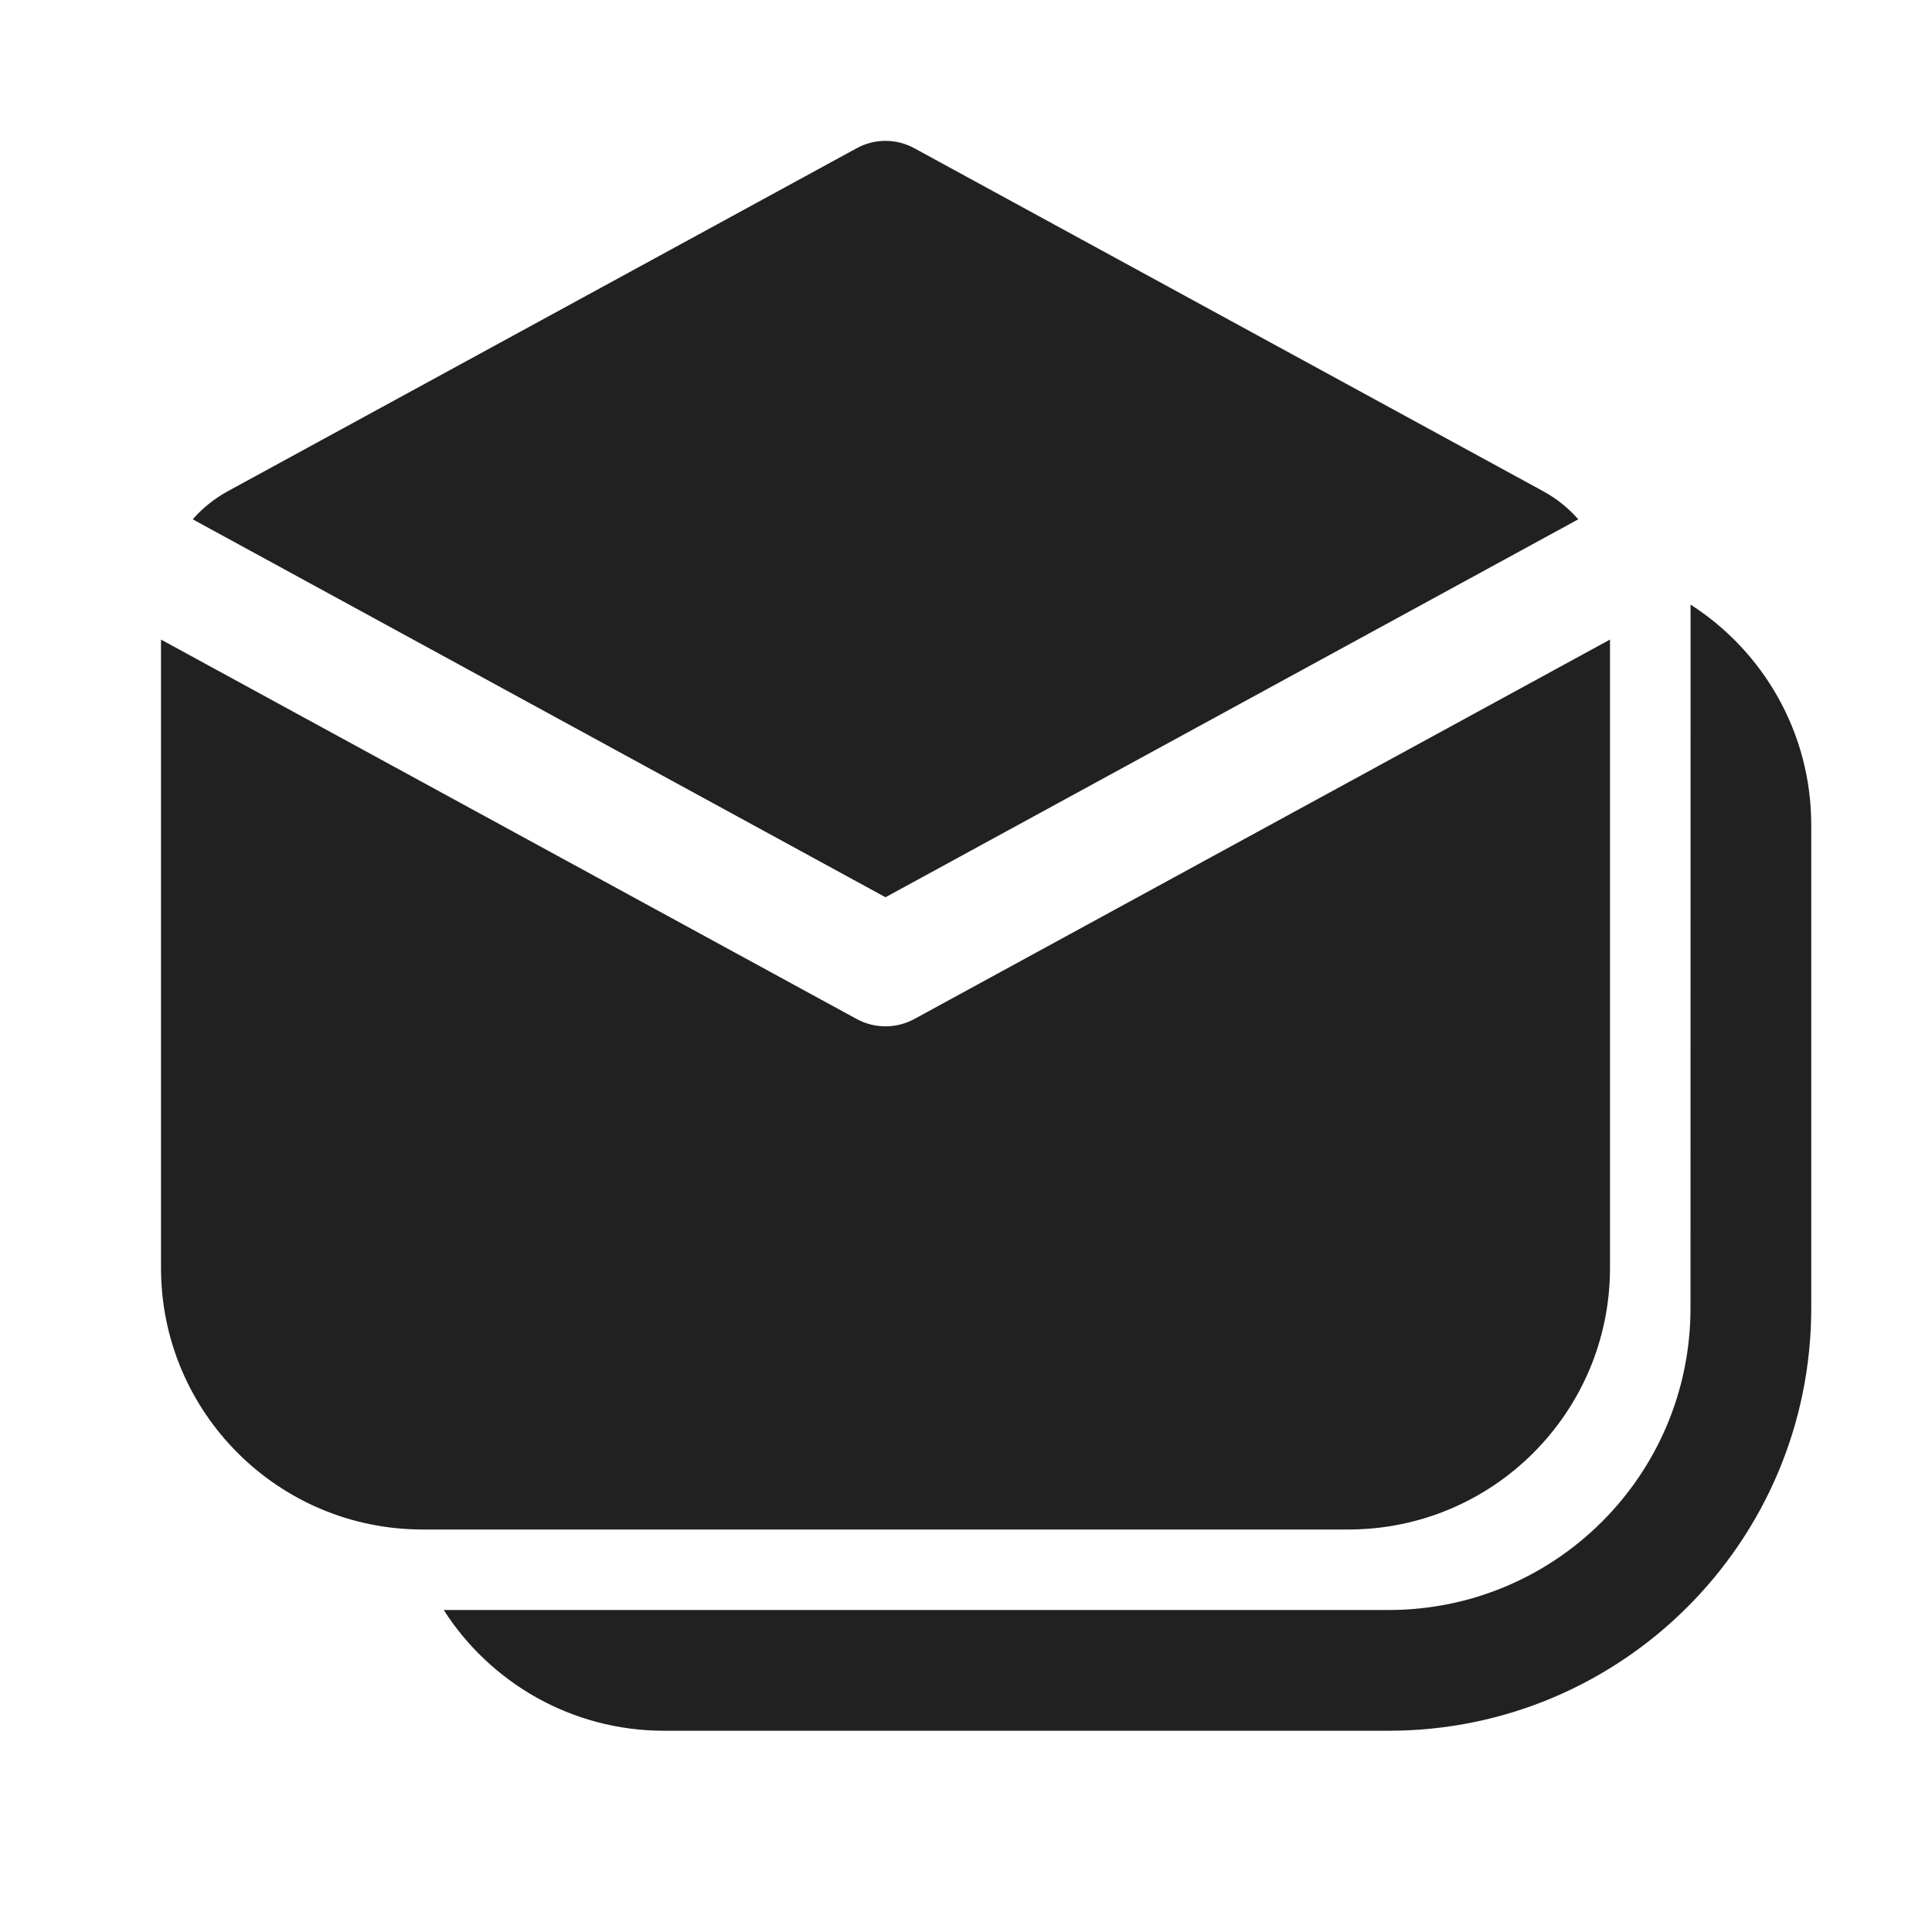 <svg viewBox="0 0 24 24" fill="none" xmlns="http://www.w3.org/2000/svg" height="1em" width="1em">
  <path d="M11.359 1.842C11.135 1.719 10.865 1.719 10.641 1.842L2.83 6.102C2.662 6.194 2.516 6.312 2.394 6.451L11 11.146L19.606 6.451C19.484 6.312 19.338 6.194 19.17 6.102L11.359 1.842ZM2 15.75V7.945L10.641 12.658C10.865 12.78 11.135 12.78 11.359 12.658L20 7.945V15.75C20 17.545 18.545 19 16.75 19H5.25C3.455 19 2 17.545 2 15.75ZM21.001 7.511C21.903 8.089 22.5 9.1 22.5 10.25V16.25C22.5 19.149 20.15 21.5 17.25 21.5H8.25C7.1 21.5 6.089 20.902 5.512 20L17.25 20C19.322 20 21 18.321 21 16.25L21.001 7.511Z" fill="#212121"/>
</svg>
